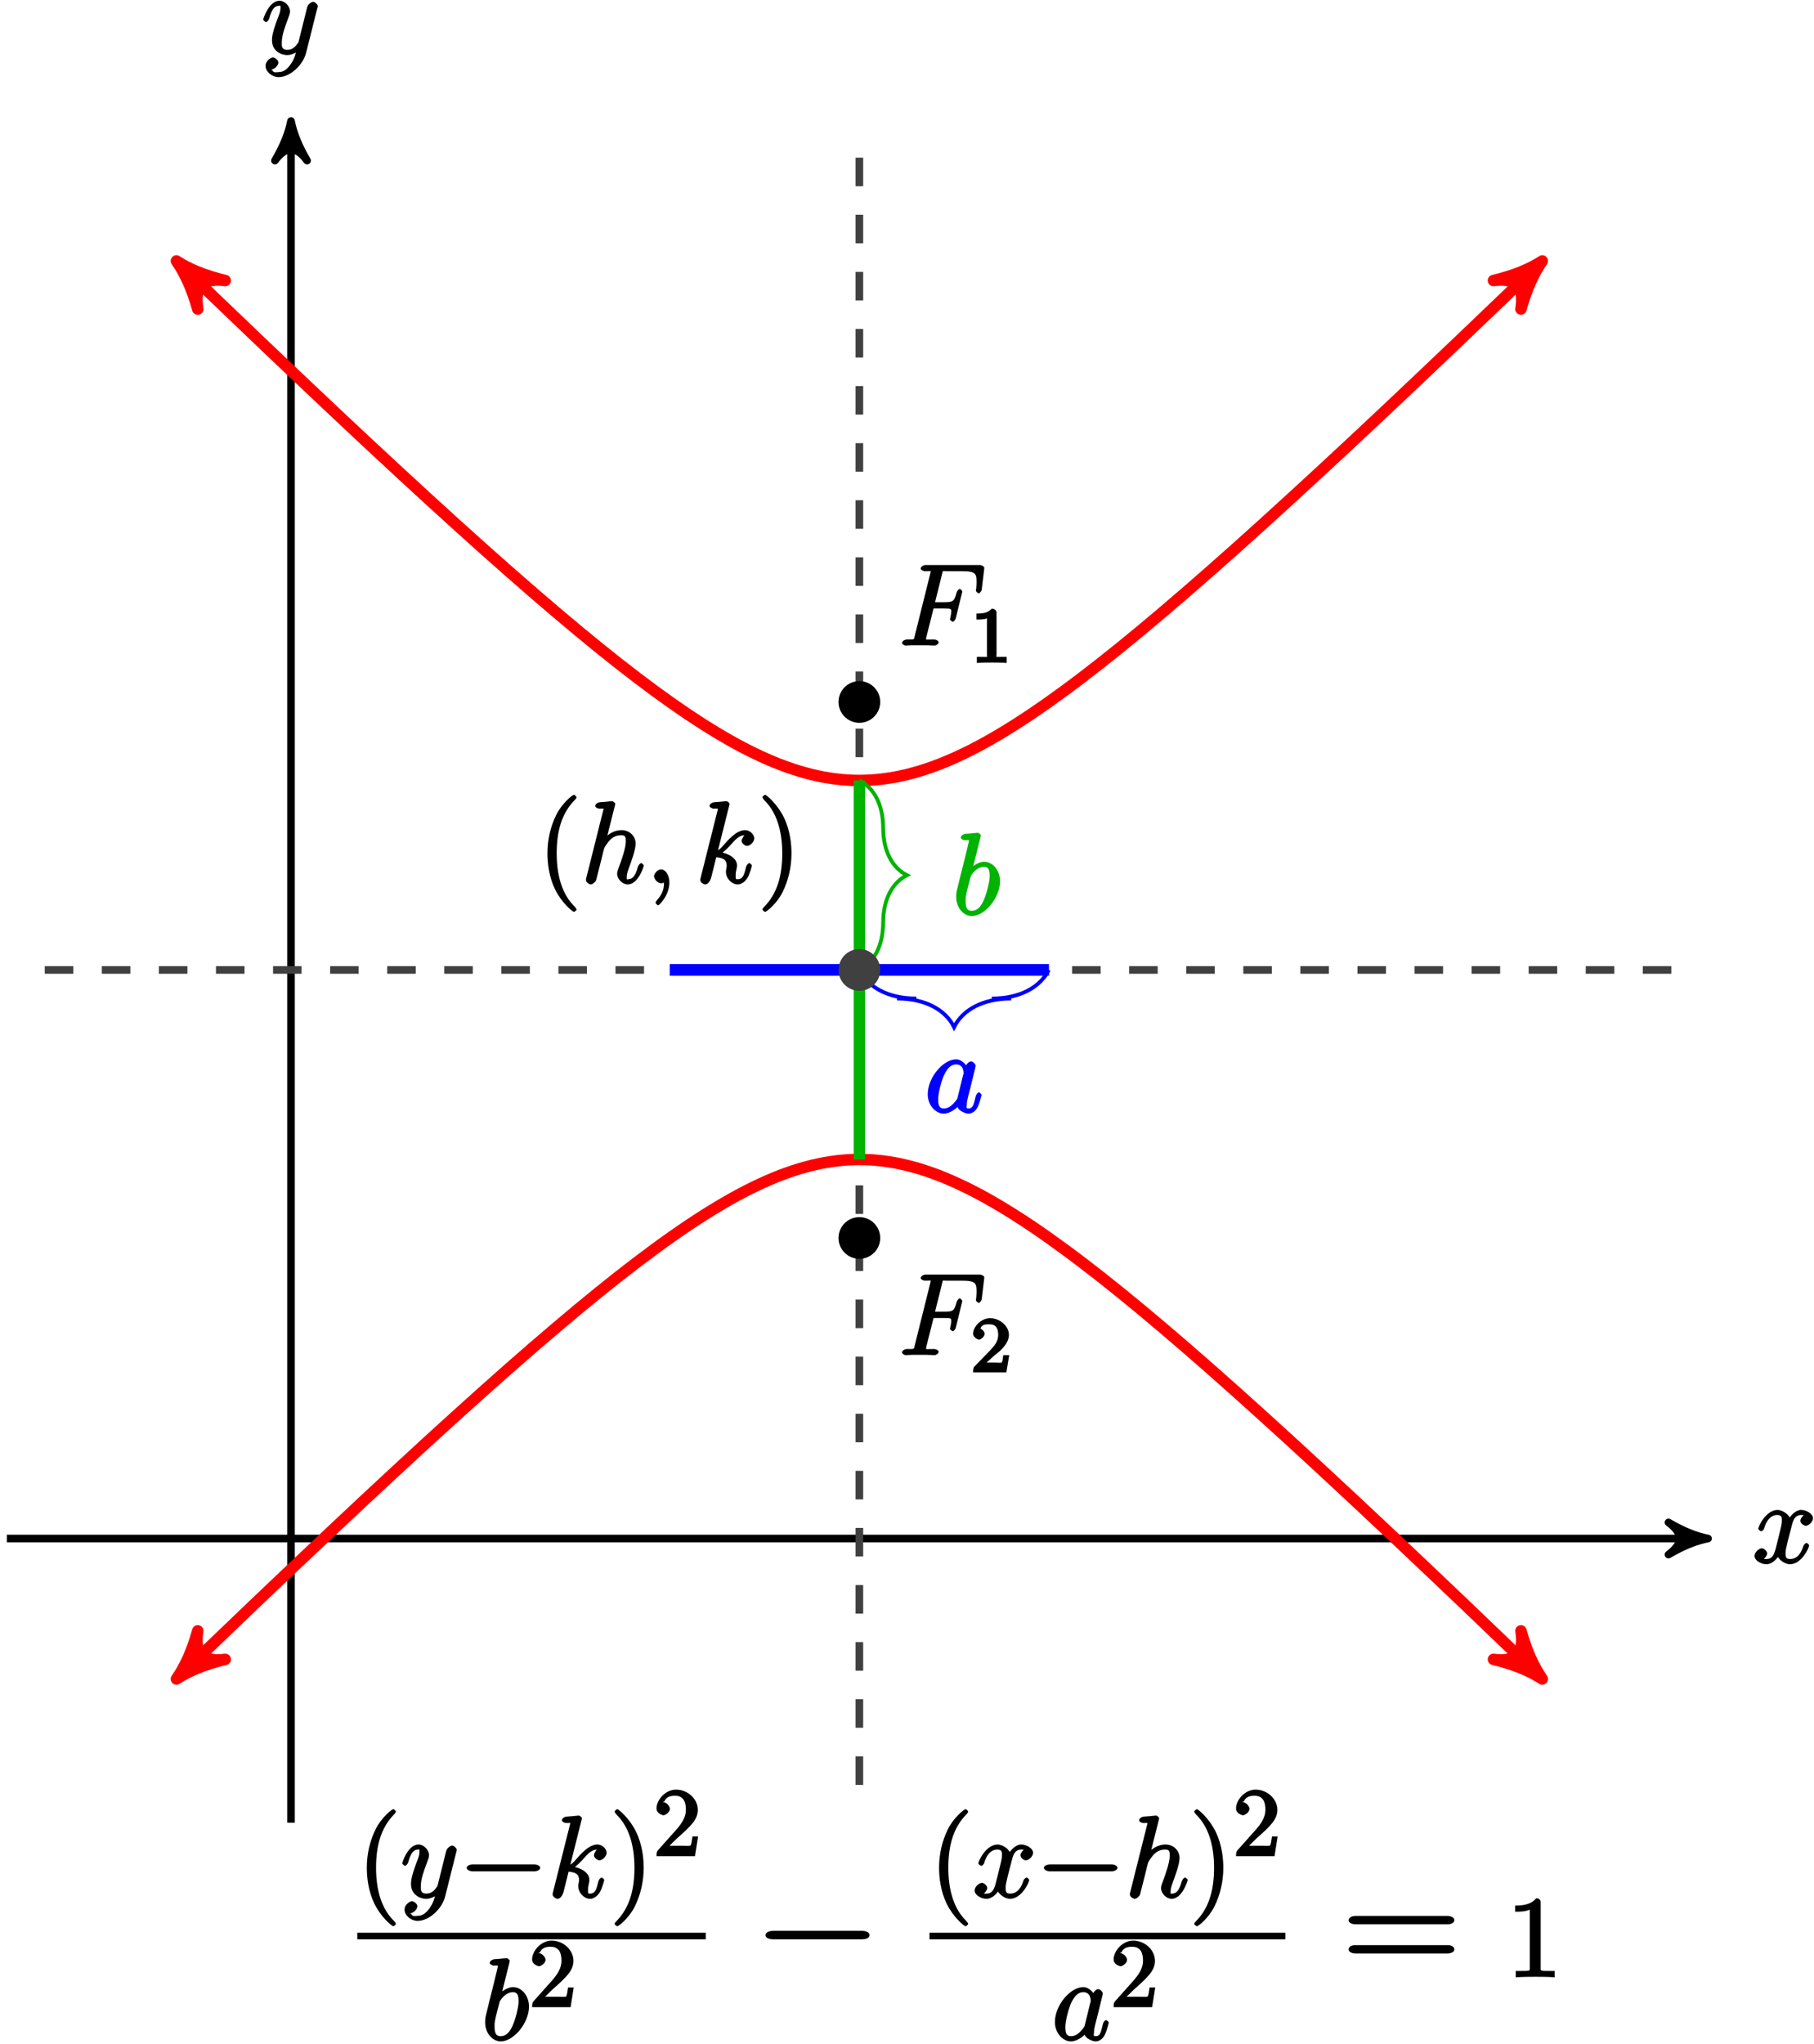 <?xml version="1.0" encoding="UTF-8"?>
<svg xmlns="http://www.w3.org/2000/svg" xmlns:xlink="http://www.w3.org/1999/xlink" width="190pt" height="214pt" viewBox="0 0 190 214" version="1.1">
<defs>
<g>
<symbol overflow="visible" id="glyph0-0">
<path style="stroke:none;" d=""/>
</symbol>
<symbol overflow="visible" id="glyph0-1">
<path style="stroke:none;" d="M 5.672 -5.172 C 5.281 -5.109 4.969 -4.656 4.969 -4.438 C 4.969 -4.141 5.359 -3.906 5.531 -3.906 C 5.891 -3.906 6.297 -4.359 6.297 -4.688 C 6.297 -5.188 5.562 -5.562 5.062 -5.562 C 4.344 -5.562 3.766 -4.703 3.656 -4.469 L 3.984 -4.469 C 3.703 -5.359 2.812 -5.562 2.594 -5.562 C 1.375 -5.562 0.562 -3.844 0.562 -3.578 C 0.562 -3.531 0.781 -3.328 0.859 -3.328 C 0.953 -3.328 1.094 -3.438 1.156 -3.578 C 1.562 -4.922 2.219 -5.031 2.562 -5.031 C 3.094 -5.031 3.031 -4.672 3.031 -4.391 C 3.031 -4.125 2.969 -3.844 2.828 -3.281 L 2.422 -1.641 C 2.234 -0.922 2.062 -0.422 1.422 -0.422 C 1.359 -0.422 1.172 -0.375 0.922 -0.531 L 0.812 -0.281 C 1.25 -0.359 1.5 -0.859 1.5 -1 C 1.5 -1.25 1.156 -1.547 0.938 -1.547 C 0.641 -1.547 0.172 -1.141 0.172 -0.75 C 0.172 -0.25 0.891 0.125 1.406 0.125 C 1.984 0.125 2.5 -0.375 2.75 -0.859 L 2.469 -0.969 C 2.672 -0.266 3.438 0.125 3.875 0.125 C 5.094 0.125 5.891 -1.594 5.891 -1.859 C 5.891 -1.906 5.688 -2.109 5.625 -2.109 C 5.516 -2.109 5.328 -1.906 5.297 -1.812 C 4.969 -0.75 4.453 -0.422 3.906 -0.422 C 3.484 -0.422 3.422 -0.578 3.422 -1.062 C 3.422 -1.328 3.469 -1.516 3.656 -2.312 L 4.078 -3.938 C 4.25 -4.656 4.5 -5.031 5.062 -5.031 C 5.078 -5.031 5.297 -5.062 5.547 -4.906 Z M 5.672 -5.172 "/>
</symbol>
<symbol overflow="visible" id="glyph0-2">
<path style="stroke:none;" d="M 3.031 1.094 C 2.703 1.547 2.359 1.906 1.766 1.906 C 1.625 1.906 1.203 2.031 1.109 1.703 C 0.906 1.641 0.969 1.641 0.984 1.641 C 1.344 1.641 1.75 1.188 1.75 0.906 C 1.75 0.641 1.359 0.375 1.188 0.375 C 0.984 0.375 0.406 0.688 0.406 1.266 C 0.406 1.875 1.094 2.438 1.766 2.438 C 2.969 2.438 4.328 1.188 4.656 -0.125 L 5.828 -4.797 C 5.844 -4.859 5.875 -4.922 5.875 -5 C 5.875 -5.172 5.562 -5.453 5.391 -5.453 C 5.281 -5.453 4.859 -5.25 4.766 -4.891 L 3.891 -1.375 C 3.828 -1.156 3.875 -1.25 3.781 -1.109 C 3.531 -0.781 3.266 -0.422 2.688 -0.422 C 2.016 -0.422 2.109 -0.922 2.109 -1.25 C 2.109 -1.922 2.438 -2.844 2.766 -3.703 C 2.891 -4.047 2.969 -4.219 2.969 -4.453 C 2.969 -4.953 2.453 -5.562 1.859 -5.562 C 0.766 -5.562 0.156 -3.688 0.156 -3.578 C 0.156 -3.531 0.375 -3.328 0.453 -3.328 C 0.562 -3.328 0.734 -3.531 0.781 -3.688 C 1.062 -4.703 1.359 -5.031 1.828 -5.031 C 1.938 -5.031 1.969 -5.172 1.969 -4.781 C 1.969 -4.469 1.844 -4.125 1.656 -3.672 C 1.078 -2.109 1.078 -1.703 1.078 -1.422 C 1.078 -0.281 2.062 0.125 2.656 0.125 C 3 0.125 3.531 -0.031 3.844 -0.344 L 3.688 -0.516 C 3.516 0.141 3.438 0.5 3.031 1.094 Z M 3.031 1.094 "/>
</symbol>
<symbol overflow="visible" id="glyph0-3">
<path style="stroke:none;" d="M 3.547 -3.891 L 4.703 -3.891 C 5.609 -3.891 5.516 -3.844 5.516 -3.484 C 5.516 -3.328 5.484 -3.172 5.422 -2.922 C 5.453 -2.969 5.391 -2.797 5.391 -2.766 C 5.391 -2.688 5.609 -2.5 5.688 -2.5 C 5.781 -2.5 5.953 -2.688 6 -2.875 L 6.688 -5.672 C 6.688 -5.719 6.5 -5.938 6.422 -5.938 C 6.312 -5.938 6.125 -5.734 6.078 -5.531 C 5.828 -4.641 5.766 -4.547 4.719 -4.547 L 3.828 -4.547 L 4.562 -7.484 C 4.672 -7.906 4.547 -7.797 5.031 -7.797 L 6.641 -7.797 C 8.125 -7.797 8.172 -7.5 8.172 -6.641 C 8.172 -6.578 8.172 -6.312 8.141 -6 C 8.125 -5.953 8.109 -5.797 8.109 -5.75 C 8.109 -5.656 8.328 -5.469 8.406 -5.469 C 8.484 -5.469 8.688 -5.672 8.719 -5.875 L 8.969 -7.969 C 8.969 -8.016 8.984 -8.125 8.984 -8.156 C 8.984 -8.281 8.719 -8.438 8.516 -8.438 L 2.844 -8.438 C 2.625 -8.438 2.328 -8.281 2.328 -8.062 C 2.328 -7.938 2.578 -7.797 2.781 -7.797 C 3.531 -7.797 3.359 -7.859 3.359 -7.719 C 3.359 -7.656 3.344 -7.609 3.312 -7.484 L 1.703 -1.031 C 1.594 -0.609 1.734 -0.641 0.891 -0.641 C 0.672 -0.641 0.375 -0.484 0.375 -0.281 C 0.375 -0.141 0.656 0 0.734 0 C 0.953 0 1.188 -0.031 1.422 -0.031 L 2.969 -0.031 C 3.234 -0.031 3.531 0 3.797 0 C 3.891 0 4.203 -0.141 4.203 -0.359 C 4.203 -0.484 3.969 -0.641 3.703 -0.641 C 2.766 -0.641 2.891 -0.578 2.891 -0.75 C 2.891 -0.812 2.922 -0.906 2.938 -0.984 L 3.672 -3.891 Z M 3.547 -3.891 "/>
</symbol>
<symbol overflow="visible" id="glyph0-4">
<path style="stroke:none;" d="M 2.922 -8.141 C 2.922 -8.188 2.953 -8.266 2.953 -8.312 C 2.953 -8.438 2.672 -8.594 2.656 -8.594 C 2.641 -8.594 2.219 -8.562 2 -8.531 C 1.797 -8.516 1.609 -8.5 1.406 -8.484 C 1.109 -8.469 0.859 -8.297 0.859 -8.078 C 0.859 -7.953 1.141 -7.812 1.266 -7.812 C 1.875 -7.812 1.703 -7.859 1.703 -7.734 C 1.703 -7.656 1.609 -7.297 1.562 -7.094 L 1.281 -5.938 C 1.156 -5.469 0.484 -2.75 0.438 -2.531 C 0.375 -2.234 0.375 -2.031 0.375 -1.875 C 0.375 -0.656 1.219 0.125 2 0.125 C 3.375 0.125 4.969 -1.812 4.969 -3.531 C 4.969 -4.641 4.203 -5.562 3.297 -5.562 C 2.672 -5.562 2 -5.016 1.766 -4.766 L 2.047 -4.656 Z M 2.016 -0.422 C 1.625 -0.422 1.359 -0.547 1.359 -1.484 C 1.359 -1.875 1.406 -2.109 1.609 -2.938 C 1.656 -3.094 1.844 -3.859 1.891 -4.016 C 1.906 -4.109 2.469 -5.031 3.281 -5.031 C 3.797 -5.031 3.875 -4.656 3.875 -4.031 C 3.875 -3.453 3.531 -2.109 3.234 -1.484 C 2.938 -0.844 2.562 -0.422 2.016 -0.422 Z M 2.016 -0.422 "/>
</symbol>
<symbol overflow="visible" id="glyph0-5">
<path style="stroke:none;" d="M 3.438 -1.562 C 3.375 -1.359 3.422 -1.453 3.25 -1.219 C 2.984 -0.891 2.578 -0.422 2.016 -0.422 C 1.531 -0.422 1.406 -0.703 1.406 -1.406 C 1.406 -2.062 1.781 -3.406 2.016 -3.906 C 2.422 -4.75 2.828 -5.031 3.281 -5.031 C 4.078 -5.031 4.062 -4.203 4.062 -4.094 C 4.062 -4.094 4.078 -4.047 4.016 -3.922 Z M 4.516 -4.625 C 4.391 -4.938 3.906 -5.562 3.281 -5.562 C 1.938 -5.562 0.312 -3.672 0.312 -1.906 C 0.312 -0.719 1.172 0.125 1.984 0.125 C 2.641 0.125 3.312 -0.438 3.438 -0.578 C 3.484 -0.234 4.219 0.125 4.578 0.125 C 4.938 0.125 5.328 -0.125 5.547 -0.578 C 5.781 -1.078 5.953 -1.812 5.953 -1.859 C 5.953 -1.906 5.75 -2.109 5.672 -2.109 C 5.562 -2.109 5.391 -1.906 5.344 -1.719 C 5.156 -1.016 5.109 -0.422 4.609 -0.422 C 4.266 -0.422 4.406 -0.578 4.406 -0.812 C 4.406 -1.094 4.438 -1.219 4.547 -1.688 C 4.625 -1.984 4.688 -2.25 4.781 -2.594 C 5.219 -4.391 5.328 -4.812 5.328 -4.891 C 5.328 -5.062 5.047 -5.344 4.859 -5.344 C 4.484 -5.344 4.219 -4.766 4.203 -4.625 Z M 4.516 -4.625 "/>
</symbol>
<symbol overflow="visible" id="glyph0-6">
<path style="stroke:none;" d="M 3.516 -8.141 C 3.531 -8.188 3.547 -8.266 3.547 -8.312 C 3.547 -8.438 3.281 -8.594 3.25 -8.594 C 3.234 -8.594 2.812 -8.562 2.594 -8.531 C 2.391 -8.516 2.219 -8.5 2 -8.484 C 1.703 -8.469 1.453 -8.297 1.453 -8.078 C 1.453 -7.953 1.75 -7.812 1.859 -7.812 C 2.469 -7.812 2.312 -7.859 2.312 -7.734 C 2.312 -7.688 2.312 -7.656 2.25 -7.453 L 0.531 -0.609 C 0.484 -0.438 0.484 -0.406 0.484 -0.328 C 0.484 -0.078 0.859 0.125 0.984 0.125 C 1.312 0.125 1.547 -0.281 1.641 -0.656 L 2.156 -2.719 C 2.906 -2.656 3.25 -2.438 3.25 -1.859 C 3.25 -1.797 3.25 -1.75 3.219 -1.562 C 3.172 -1.391 3.172 -1.25 3.172 -1.188 C 3.172 -0.484 3.797 0.125 4.406 0.125 C 4.953 0.125 5.344 -0.422 5.438 -0.578 C 5.688 -1.031 5.891 -1.812 5.891 -1.859 C 5.891 -1.906 5.688 -2.109 5.625 -2.109 C 5.516 -2.109 5.328 -1.906 5.281 -1.719 C 5.109 -1.094 5.031 -0.422 4.422 -0.422 C 4.188 -0.422 4.188 -0.375 4.188 -0.844 C 4.188 -1.062 4.234 -1.328 4.281 -1.5 C 4.328 -1.719 4.328 -1.734 4.328 -1.875 C 4.328 -2.578 3.531 -3.125 2.438 -3.281 L 2.547 -3.016 C 2.969 -3.281 3.406 -3.734 3.578 -3.922 C 4.25 -4.688 4.609 -5.031 5.156 -5.031 C 5.438 -5.031 5.391 -5 5.219 -5.141 C 5.156 -5.141 4.812 -4.672 4.812 -4.438 C 4.812 -4.141 5.219 -3.906 5.375 -3.906 C 5.703 -3.906 6.141 -4.328 6.141 -4.703 C 6.141 -5.062 5.719 -5.562 5.172 -5.562 C 4.516 -5.562 3.859 -5.062 3.016 -4.094 C 2.891 -3.953 2.562 -3.547 2.344 -3.469 Z M 3.516 -8.141 "/>
</symbol>
<symbol overflow="visible" id="glyph0-7">
<path style="stroke:none;" d="M 3.516 -8.141 C 3.531 -8.188 3.547 -8.266 3.547 -8.312 C 3.547 -8.438 3.281 -8.594 3.25 -8.594 C 3.234 -8.594 2.656 -8.547 2.594 -8.531 C 2.391 -8.516 2.219 -8.5 2 -8.484 C 1.703 -8.469 1.453 -8.297 1.453 -8.078 C 1.453 -7.953 1.703 -7.812 1.875 -7.812 C 2.469 -7.812 2.312 -7.859 2.312 -7.734 C 2.312 -7.656 2.281 -7.562 2.266 -7.531 L 0.531 -0.609 C 0.484 -0.438 0.484 -0.406 0.484 -0.328 C 0.484 -0.078 0.859 0.125 0.984 0.125 C 1.188 0.125 1.5 -0.172 1.547 -0.312 L 2.094 -2.469 C 2.156 -2.734 2.219 -2.984 2.281 -3.25 C 2.422 -3.75 2.359 -3.656 2.594 -4 C 2.828 -4.344 3.25 -5.031 4.172 -5.031 C 4.656 -5.031 4.656 -4.812 4.656 -4.344 C 4.656 -3.672 4.188 -2.359 3.922 -1.656 C 3.812 -1.359 3.75 -1.203 3.75 -0.984 C 3.75 -0.453 4.297 0.125 4.859 0.125 C 5.969 0.125 6.547 -1.781 6.547 -1.859 C 6.547 -1.906 6.344 -2.109 6.281 -2.109 C 6.172 -2.109 5.984 -1.922 5.922 -1.719 C 5.656 -0.766 5.375 -0.422 4.906 -0.422 C 4.781 -0.422 4.75 -0.281 4.75 -0.656 C 4.75 -0.969 4.891 -1.344 4.938 -1.484 C 5.156 -2.062 5.688 -3.469 5.688 -4.156 C 5.688 -4.875 5.109 -5.562 4.203 -5.562 C 3.531 -5.562 2.812 -5.203 2.312 -4.578 L 2.594 -4.469 Z M 3.516 -8.141 "/>
</symbol>
<symbol overflow="visible" id="glyph0-8">
<path style="stroke:none;" d="M 2.484 -0.094 C 2.484 -0.781 2.109 -1.453 1.609 -1.453 C 1.234 -1.453 0.875 -0.984 0.875 -0.734 C 0.875 -0.469 1.219 0 1.625 0 C 1.781 0 2.016 -0.078 2.125 -0.188 C 2.156 -0.219 2.062 -0.172 2.062 -0.172 C 2.094 -0.172 1.922 -0.156 1.922 -0.094 C 1.922 0.297 1.906 0.969 1.203 1.75 C 1.078 1.891 1.031 2.016 1.031 2.047 C 1.031 2.109 1.25 2.312 1.312 2.312 C 1.406 2.312 2.484 1.281 2.484 -0.094 Z M 2.484 -0.094 "/>
</symbol>
<symbol overflow="visible" id="glyph1-0">
<path style="stroke:none;" d=""/>
</symbol>
<symbol overflow="visible" id="glyph1-1">
<path style="stroke:none;" d="M 2.375 -1.688 C 2.5 -1.797 2.844 -2.062 2.969 -2.172 C 3.453 -2.625 3.984 -3.203 3.984 -3.922 C 3.984 -4.875 3 -5.672 2.016 -5.672 C 1.047 -5.672 0.234 -4.75 0.234 -4.047 C 0.234 -3.656 0.734 -3.422 0.844 -3.422 C 1.016 -3.422 1.438 -3.719 1.438 -4.031 C 1.438 -4.438 0.859 -4.625 1.016 -4.625 C 1.172 -5.016 1.531 -5.031 1.922 -5.031 C 2.656 -5.031 2.859 -4.594 2.859 -3.922 C 2.859 -3.094 2.328 -2.609 1.391 -1.656 L 0.375 -0.609 C 0.281 -0.531 0.234 -0.375 0.234 0 L 3.719 0 L 4.016 -1.797 L 3.391 -1.797 C 3.344 -1.453 3.328 -1.172 3.234 -1.031 C 3.188 -0.969 2.719 -1.016 2.594 -1.016 L 1.172 -1.016 L 1.297 -0.703 Z M 2.375 -1.688 "/>
</symbol>
<symbol overflow="visible" id="glyph1-2">
<path style="stroke:none;" d="M 2.688 -5.266 C 2.688 -5.469 2.484 -5.672 2.188 -5.672 C 1.812 -5.297 1.516 -5.156 0.578 -5.156 L 0.578 -4.531 C 0.984 -4.531 1.406 -4.531 1.688 -4.656 L 1.688 -0.844 C 1.688 -0.547 1.844 -0.625 1.094 -0.625 L 0.625 -0.625 L 0.625 0.016 C 1.141 -0.031 1.828 -0.031 2.188 -0.031 C 2.547 -0.031 3.234 -0.031 3.75 0.016 L 3.75 -0.625 L 3.281 -0.625 C 2.531 -0.625 2.688 -0.547 2.688 -0.844 Z M 2.688 -5.266 "/>
</symbol>
<symbol overflow="visible" id="glyph2-0">
<path style="stroke:none;" d=""/>
</symbol>
<symbol overflow="visible" id="glyph2-1">
<path style="stroke:none;" d="M 4.047 2.766 C 4.047 2.719 4 2.594 3.797 2.391 C 2.594 1.188 1.969 -0.688 1.969 -3.125 C 1.969 -5.438 2.484 -7.328 3.875 -8.734 C 4 -8.844 4.047 -8.984 4.047 -9.016 C 4.047 -9.078 3.828 -9.266 3.781 -9.266 C 3.625 -9.266 2.516 -8.359 1.938 -7.188 C 1.328 -5.969 1 -4.594 1 -3.125 C 1 -2.062 1.172 -0.641 1.797 0.641 C 2.5 2.078 3.641 3 3.781 3 C 3.828 3 4.047 2.828 4.047 2.766 Z M 4.047 2.766 "/>
</symbol>
<symbol overflow="visible" id="glyph2-2">
<path style="stroke:none;" d="M 3.531 -3.125 C 3.531 -4.031 3.406 -5.516 2.734 -6.891 C 2.031 -8.328 0.891 -9.266 0.766 -9.266 C 0.719 -9.266 0.484 -9.078 0.484 -9.016 C 0.484 -8.984 0.531 -8.844 0.734 -8.641 C 1.938 -7.438 2.562 -5.562 2.562 -3.125 C 2.562 -0.812 2.047 1.078 0.656 2.484 C 0.531 2.594 0.484 2.719 0.484 2.766 C 0.484 2.828 0.719 3 0.766 3 C 0.922 3 2.016 2.109 2.594 0.938 C 3.203 -0.281 3.531 -1.688 3.531 -3.125 Z M 3.531 -3.125 "/>
</symbol>
<symbol overflow="visible" id="glyph2-3">
<path style="stroke:none;" d="M 3.594 -7.812 C 3.594 -8.078 3.438 -8.25 3.125 -8.25 C 2.797 -7.875 2.312 -7.484 0.922 -7.484 L 0.922 -6.844 C 1.359 -6.844 1.953 -6.844 2.453 -7.062 L 2.453 -1.062 C 2.453 -0.641 2.578 -0.641 1.531 -0.641 L 0.984 -0.641 L 0.984 0.031 C 1.484 -0.031 2.641 -0.031 3.031 -0.031 C 3.438 -0.031 4.578 -0.031 5.062 0.031 L 5.062 -0.641 L 4.531 -0.641 C 3.484 -0.641 3.594 -0.641 3.594 -1.062 Z M 3.594 -7.812 "/>
</symbol>
<symbol overflow="visible" id="glyph3-0">
<path style="stroke:none;" d=""/>
</symbol>
<symbol overflow="visible" id="glyph3-1">
<path style="stroke:none;" d="M 7.875 -2.75 C 8.078 -2.75 8.484 -2.875 8.484 -3.125 C 8.484 -3.359 8.078 -3.484 7.875 -3.484 L 1.406 -3.484 C 1.203 -3.484 0.781 -3.359 0.781 -3.125 C 0.781 -2.875 1.203 -2.75 1.406 -2.75 Z M 7.875 -2.75 "/>
</symbol>
<symbol overflow="visible" id="glyph4-0">
<path style="stroke:none;" d=""/>
</symbol>
<symbol overflow="visible" id="glyph4-1">
<path style="stroke:none;" d="M 1.391 -0.812 L 2.438 -1.844 C 4 -3.219 4.641 -3.875 4.641 -4.859 C 4.641 -6 3.578 -6.969 2.359 -6.969 C 1.234 -6.969 0.312 -5.875 0.312 -5 C 0.312 -4.438 1 -4.281 1.031 -4.281 C 1.203 -4.281 1.719 -4.562 1.719 -4.969 C 1.719 -5.219 1.359 -5.656 1.016 -5.656 C 0.938 -5.656 0.922 -5.656 1.141 -5.734 C 1.281 -6.125 1.656 -6.328 2.234 -6.328 C 3.141 -6.328 3.391 -5.688 3.391 -4.859 C 3.391 -4.062 2.938 -3.406 2.391 -2.781 L 0.484 -0.641 C 0.375 -0.531 0.312 -0.406 0.312 0 L 4.344 0 L 4.672 -2.062 L 4.078 -2.062 C 4 -1.594 3.984 -1.281 3.875 -1.125 C 3.812 -1.047 3.281 -1.094 3.062 -1.094 L 1.266 -1.094 Z M 1.391 -0.812 "/>
</symbol>
<symbol overflow="visible" id="glyph5-0">
<path style="stroke:none;" d=""/>
</symbol>
<symbol overflow="visible" id="glyph5-1">
<path style="stroke:none;" d="M 11.344 -3.953 C 11.641 -3.953 12.125 -4.047 12.125 -4.391 C 12.125 -4.734 11.641 -4.844 11.344 -4.844 L 2.031 -4.844 C 1.734 -4.844 1.234 -4.734 1.234 -4.391 C 1.234 -4.047 1.734 -3.953 2.031 -3.953 Z M 11.344 -3.953 "/>
</symbol>
<symbol overflow="visible" id="glyph6-0">
<path style="stroke:none;" d=""/>
</symbol>
<symbol overflow="visible" id="glyph6-1">
<path style="stroke:none;" d="M 11.078 -5.531 C 11.328 -5.531 11.719 -5.672 11.719 -5.953 C 11.719 -6.266 11.297 -6.406 11 -6.406 L 1.375 -6.406 C 1.078 -6.406 0.641 -6.266 0.641 -5.953 C 0.641 -5.672 1.047 -5.531 1.312 -5.531 Z M 11 -2.469 C 11.297 -2.469 11.719 -2.594 11.719 -2.906 C 11.719 -3.203 11.328 -3.344 11.078 -3.344 L 1.312 -3.344 C 1.047 -3.344 0.641 -3.203 0.641 -2.906 C 0.641 -2.594 1.078 -2.469 1.375 -2.469 Z M 11 -2.469 "/>
</symbol>
</g>
</defs>
<g id="surface1">
<path style="fill:none;stroke-width:0.797;stroke-linecap:butt;stroke-linejoin:miter;stroke:rgb(0%,0%,0%);stroke-opacity:1;stroke-miterlimit:10;" d="M -89.291 -59.53 L 87.857 -59.53 " transform="matrix(1,0,0,-1,90.01,101.56)"/>
<path style="fill-rule:nonzero;fill:rgb(0%,0%,0%);fill-opacity:1;stroke-width:0.797;stroke-linecap:butt;stroke-linejoin:round;stroke:rgb(0%,0%,0%);stroke-opacity:1;stroke-miterlimit:10;" d="M 1.035 -0.002 C -0.258 0.26 -1.555 0.776 -3.11 1.682 C -1.555 0.518 -1.555 -0.517 -3.11 -1.685 C -1.555 -0.775 -0.258 -0.26 1.035 -0.002 Z M 1.035 -0.002 " transform="matrix(1,0,0,-1,177.867,161.088)"/>
<g style="fill:rgb(0%,0%,0%);fill-opacity:1;">
  <use xlink:href="#glyph0-1" x="183.6" y="163.66"/>
</g>
<path style="fill:none;stroke-width:0.797;stroke-linecap:butt;stroke-linejoin:miter;stroke:rgb(0%,0%,0%);stroke-opacity:1;stroke-miterlimit:10;" d="M -59.53 -89.292 L -59.53 87.857 " transform="matrix(1,0,0,-1,90.01,101.56)"/>
<path style="fill-rule:nonzero;fill:rgb(0%,0%,0%);fill-opacity:1;stroke-width:0.797;stroke-linecap:butt;stroke-linejoin:round;stroke:rgb(0%,0%,0%);stroke-opacity:1;stroke-miterlimit:10;" d="M 1.035 0.002 C -0.258 0.259 -1.555 0.779 -3.11 1.685 C -1.555 0.517 -1.555 -0.518 -3.11 -1.682 C -1.555 -0.776 -0.258 -0.26 1.035 0.002 Z M 1.035 0.002 " transform="matrix(0,-1,-1,0,30.482,13.703)"/>
<g style="fill:rgb(0%,0%,0%);fill-opacity:1;">
  <use xlink:href="#glyph0-2" x="27.41" y="5.64"/>
</g>
<path style="fill:none;stroke-width:0.797;stroke-linecap:butt;stroke-linejoin:miter;stroke:rgb(25%,25%,25%);stroke-opacity:1;stroke-dasharray:2.989,2.989;stroke-miterlimit:10;" d="M -85.323 0.001 L 85.322 0.001 " transform="matrix(1,0,0,-1,90.01,101.56)"/>
<path style="fill:none;stroke-width:0.797;stroke-linecap:butt;stroke-linejoin:miter;stroke:rgb(25%,25%,25%);stroke-opacity:1;stroke-dasharray:2.989,2.989;stroke-miterlimit:10;" d="M 0.002 -85.323 L 0.002 85.322 " transform="matrix(1,0,0,-1,90.01,101.56)"/>
<path style="fill:none;stroke-width:1.196;stroke-linecap:butt;stroke-linejoin:miter;stroke:rgb(100%,0%,0%);stroke-opacity:1;stroke-miterlimit:10;" d="M -70.615 73.349 C -68.655 71.462 -68.655 71.462 -67.436 70.294 C -66.217 69.123 -64.323 67.31 -63.174 66.216 C -62.022 65.119 -60.237 63.419 -59.155 62.392 C -58.072 61.365 -56.389 59.775 -55.365 58.814 C -54.346 57.853 -52.76 56.365 -51.799 55.466 C -50.834 54.568 -49.338 53.177 -48.428 52.337 C -47.522 51.498 -46.108 50.197 -45.252 49.412 C -44.393 48.626 -43.061 47.412 -42.248 46.677 C -41.44 45.943 -40.178 44.81 -39.412 44.126 C -38.647 43.443 -37.455 42.384 -36.729 41.748 C -36.006 41.111 -34.877 40.126 -34.19 39.533 C -33.506 38.939 -32.436 38.021 -31.783 37.47 C -31.135 36.919 -30.119 36.068 -29.502 35.556 C -28.885 35.044 -27.924 34.255 -27.338 33.779 C -26.752 33.306 -25.834 32.576 -25.28 32.138 C -24.721 31.697 -23.85 31.025 -23.319 30.619 C -22.787 30.212 -21.955 29.591 -21.448 29.22 C -20.94 28.849 -20.147 28.275 -19.662 27.935 C -19.178 27.595 -18.42 27.072 -17.955 26.759 C -17.49 26.451 -16.76 25.974 -16.315 25.689 C -15.869 25.408 -15.17 24.974 -14.74 24.72 C -14.311 24.462 -13.639 24.076 -13.225 23.845 C -12.811 23.615 -12.158 23.271 -11.76 23.064 C -11.358 22.861 -10.729 22.556 -10.338 22.376 C -9.951 22.197 -9.338 21.927 -8.959 21.771 C -8.58 21.619 -7.983 21.388 -7.615 21.255 C -7.248 21.122 -6.662 20.931 -6.299 20.822 C -5.94 20.712 -5.365 20.556 -5.01 20.466 C -4.655 20.38 -4.092 20.259 -3.74 20.193 C -3.389 20.13 -2.83 20.044 -2.483 20.001 C -2.139 19.958 -1.584 19.904 -1.24 19.884 C -0.893 19.861 -0.342 19.841 0.002 19.841 C 0.345 19.841 0.892 19.861 1.24 19.884 C 1.584 19.904 2.138 19.958 2.486 20.001 C 2.83 20.044 3.388 20.13 3.74 20.193 C 4.092 20.259 4.654 20.38 5.01 20.466 C 5.365 20.556 5.939 20.712 6.299 20.822 C 6.662 20.931 7.248 21.122 7.615 21.255 C 7.986 21.388 8.58 21.619 8.959 21.771 C 9.338 21.927 9.951 22.197 10.338 22.376 C 10.728 22.556 11.357 22.861 11.76 23.064 C 12.158 23.271 12.81 23.615 13.224 23.845 C 13.638 24.076 14.31 24.462 14.74 24.72 C 15.17 24.974 15.869 25.408 16.314 25.689 C 16.763 25.974 17.49 26.451 17.955 26.759 C 18.42 27.072 19.177 27.595 19.662 27.935 C 20.146 28.275 20.939 28.849 21.447 29.22 C 21.955 29.591 22.787 30.212 23.318 30.619 C 23.849 31.025 24.72 31.697 25.279 32.138 C 25.834 32.576 26.752 33.306 27.338 33.779 C 27.924 34.255 28.888 35.044 29.502 35.556 C 30.119 36.068 31.135 36.919 31.783 37.47 C 32.435 38.021 33.506 38.939 34.189 39.533 C 34.877 40.126 36.006 41.111 36.728 41.748 C 37.455 42.384 38.646 43.443 39.412 44.126 C 40.178 44.81 41.439 45.943 42.248 46.677 C 43.06 47.412 44.392 48.626 45.252 49.412 C 46.107 50.197 47.521 51.498 48.431 52.337 C 49.338 53.177 50.834 54.568 51.799 55.466 C 52.76 56.365 54.345 57.853 55.369 58.814 C 56.388 59.775 58.072 61.365 59.154 62.392 C 60.236 63.419 62.025 65.119 63.174 66.216 C 64.322 67.31 66.217 69.123 67.435 70.294 C 68.654 71.462 71.967 74.65 70.615 73.349 " transform="matrix(1,0,0,-1,90.01,101.56)"/>
<path style="fill-rule:nonzero;fill:rgb(100%,0%,0%);fill-opacity:1;stroke-width:1.196;stroke-linecap:butt;stroke-linejoin:round;stroke:rgb(100%,0%,0%);stroke-opacity:1;stroke-miterlimit:10;" d="M 1.275 -0.001 C -0.316 0.319 -1.913 0.959 -3.825 2.074 C -1.913 0.639 -1.912 -0.638 -3.824 -2.073 C -1.913 -0.958 -0.32 -0.318 1.275 -0.001 Z M 1.275 -0.001 " transform="matrix(-0.721,-0.695,-0.695,0.721,19.396,28.21)"/>
<path style="fill-rule:nonzero;fill:rgb(100%,0%,0%);fill-opacity:1;stroke-width:1.196;stroke-linecap:butt;stroke-linejoin:round;stroke:rgb(100%,0%,0%);stroke-opacity:1;stroke-miterlimit:10;" d="M 1.275 0.001 C -0.32 0.318 -1.913 0.959 -3.824 2.073 C -1.913 0.639 -1.913 -0.639 -3.826 -2.073 C -1.913 -0.958 -0.317 -0.319 1.275 0.001 Z M 1.275 0.001 " transform="matrix(0.721,-0.695,-0.695,-0.721,160.624,28.21)"/>
<path style="fill:none;stroke-width:1.196;stroke-linecap:butt;stroke-linejoin:miter;stroke:rgb(100%,0%,0%);stroke-opacity:1;stroke-miterlimit:10;" d="M -70.615 -73.35 C -68.655 -71.463 -68.655 -71.463 -67.436 -70.295 C -66.217 -69.124 -64.323 -67.311 -63.174 -66.213 C -62.022 -65.12 -60.237 -63.42 -59.155 -62.393 C -58.072 -61.366 -56.389 -59.776 -55.365 -58.815 C -54.346 -57.854 -52.76 -56.366 -51.799 -55.467 C -50.834 -54.569 -49.338 -53.178 -48.428 -52.338 C -47.522 -51.499 -46.108 -50.194 -45.252 -49.409 C -44.393 -48.624 -43.061 -47.409 -42.248 -46.678 C -41.44 -45.944 -40.178 -44.811 -39.412 -44.127 C -38.647 -43.44 -37.455 -42.385 -36.729 -41.745 C -36.006 -41.108 -34.877 -40.124 -34.19 -39.53 C -33.506 -38.94 -32.436 -38.022 -31.783 -37.471 C -31.135 -36.92 -30.119 -36.065 -29.502 -35.553 C -28.885 -35.042 -27.924 -34.256 -27.338 -33.78 C -26.752 -33.307 -25.834 -32.577 -25.28 -32.135 C -24.721 -31.698 -23.85 -31.022 -23.319 -30.62 C -22.787 -30.213 -21.955 -29.592 -21.448 -29.221 C -20.94 -28.846 -20.147 -28.276 -19.662 -27.936 C -19.178 -27.592 -18.42 -27.073 -17.955 -26.76 C -17.49 -26.448 -16.76 -25.971 -16.315 -25.69 C -15.869 -25.405 -15.17 -24.975 -14.74 -24.721 C -14.311 -24.463 -13.639 -24.077 -13.225 -23.846 C -12.811 -23.616 -12.158 -23.268 -11.76 -23.065 C -11.358 -22.862 -10.729 -22.557 -10.338 -22.378 C -9.951 -22.198 -9.338 -21.928 -8.959 -21.772 C -8.58 -21.616 -7.983 -21.385 -7.615 -21.256 C -7.248 -21.124 -6.662 -20.928 -6.299 -20.819 C -5.94 -20.71 -5.365 -20.553 -5.01 -20.467 C -4.655 -20.381 -4.092 -20.26 -3.74 -20.194 C -3.389 -20.128 -2.83 -20.042 -2.483 -19.999 C -2.139 -19.956 -1.584 -19.905 -1.24 -19.881 C -0.893 -19.862 -0.342 -19.842 0.002 -19.842 C 0.345 -19.842 0.892 -19.862 1.24 -19.881 C 1.584 -19.905 2.138 -19.956 2.486 -19.999 C 2.83 -20.042 3.388 -20.128 3.74 -20.194 C 4.092 -20.26 4.654 -20.381 5.01 -20.467 C 5.365 -20.553 5.939 -20.71 6.299 -20.819 C 6.662 -20.928 7.248 -21.124 7.615 -21.256 C 7.986 -21.385 8.58 -21.616 8.959 -21.772 C 9.338 -21.928 9.951 -22.198 10.338 -22.378 C 10.728 -22.557 11.357 -22.862 11.76 -23.065 C 12.158 -23.268 12.81 -23.616 13.224 -23.846 C 13.638 -24.077 14.31 -24.463 14.74 -24.721 C 15.17 -24.975 15.869 -25.405 16.314 -25.69 C 16.763 -25.971 17.49 -26.448 17.955 -26.76 C 18.42 -27.073 19.177 -27.592 19.662 -27.936 C 20.146 -28.276 20.939 -28.846 21.447 -29.221 C 21.955 -29.592 22.787 -30.213 23.318 -30.62 C 23.849 -31.022 24.72 -31.698 25.279 -32.135 C 25.834 -32.577 26.752 -33.307 27.338 -33.78 C 27.924 -34.256 28.888 -35.042 29.502 -35.553 C 30.119 -36.065 31.135 -36.92 31.783 -37.471 C 32.435 -38.022 33.506 -38.94 34.189 -39.53 C 34.877 -40.124 36.006 -41.108 36.728 -41.745 C 37.455 -42.385 38.646 -43.44 39.412 -44.127 C 40.178 -44.811 41.439 -45.944 42.248 -46.678 C 43.06 -47.409 44.392 -48.624 45.252 -49.409 C 46.107 -50.194 47.521 -51.499 48.431 -52.338 C 49.338 -53.178 50.834 -54.569 51.799 -55.467 C 52.76 -56.366 54.345 -57.854 55.369 -58.815 C 56.388 -59.776 58.072 -61.366 59.154 -62.393 C 60.236 -63.42 62.025 -65.12 63.174 -66.213 C 64.322 -67.311 66.217 -69.124 67.435 -70.295 C 68.654 -71.463 71.967 -74.651 70.615 -73.35 " transform="matrix(1,0,0,-1,90.01,101.56)"/>
<path style="fill-rule:nonzero;fill:rgb(100%,0%,0%);fill-opacity:1;stroke-width:1.196;stroke-linecap:butt;stroke-linejoin:round;stroke:rgb(100%,0%,0%);stroke-opacity:1;stroke-miterlimit:10;" d="M 1.276 0.002 C -0.319 0.319 -1.915 0.956 -3.826 2.071 C -1.914 0.636 -1.912 -0.638 -3.824 -2.073 C -1.912 -0.958 -0.318 -0.321 1.276 0.002 Z M 1.276 0.002 " transform="matrix(-0.721,0.695,0.695,0.721,19.396,174.91)"/>
<path style="fill-rule:nonzero;fill:rgb(100%,0%,0%);fill-opacity:1;stroke-width:1.196;stroke-linecap:butt;stroke-linejoin:round;stroke:rgb(100%,0%,0%);stroke-opacity:1;stroke-miterlimit:10;" d="M 1.275 -0.002 C -0.319 0.321 -1.912 0.958 -3.825 2.072 C -1.913 0.638 -1.915 -0.637 -3.826 -2.071 C -1.915 -0.957 -0.32 -0.319 1.275 -0.002 Z M 1.275 -0.002 " transform="matrix(0.721,0.695,0.695,-0.721,160.624,174.91)"/>
<path style="fill:none;stroke-width:1.196;stroke-linecap:butt;stroke-linejoin:miter;stroke:rgb(0%,0%,100%);stroke-opacity:1;stroke-miterlimit:10;" d="M -19.842 0.001 L 19.842 0.001 " transform="matrix(1,0,0,-1,90.01,101.56)"/>
<path style="fill-rule:nonzero;fill:rgb(0%,0%,0%);fill-opacity:1;stroke-width:0.399;stroke-linecap:butt;stroke-linejoin:miter;stroke:rgb(0%,0%,0%);stroke-opacity:1;stroke-miterlimit:10;" d="M 1.986 -28.061 C 1.986 -26.967 1.095 -26.077 0.002 -26.077 C -1.096 -26.077 -1.983 -26.967 -1.983 -28.061 C -1.983 -29.159 -1.096 -30.045 0.002 -30.045 C 1.095 -30.045 1.986 -29.159 1.986 -28.061 Z M 1.986 -28.061 " transform="matrix(1,0,0,-1,90.01,101.56)"/>
<g style="fill:rgb(0%,0%,0%);fill-opacity:1;">
  <use xlink:href="#glyph0-3" x="94.11" y="141.89"/>
</g>
<g style="fill:rgb(0%,0%,0%);fill-opacity:1;">
  <use xlink:href="#glyph1-1" x="101.69" y="143.69"/>
</g>
<path style="fill-rule:nonzero;fill:rgb(0%,0%,0%);fill-opacity:1;stroke-width:0.399;stroke-linecap:butt;stroke-linejoin:miter;stroke:rgb(0%,0%,0%);stroke-opacity:1;stroke-miterlimit:10;" d="M 1.986 28.06 C 1.986 29.158 1.095 30.044 0.002 30.044 C -1.096 30.044 -1.983 29.158 -1.983 28.06 C -1.983 26.966 -1.096 26.076 0.002 26.076 C 1.095 26.076 1.986 26.966 1.986 28.06 Z M 1.986 28.06 " transform="matrix(1,0,0,-1,90.01,101.56)"/>
<g style="fill:rgb(0%,0%,0%);fill-opacity:1;">
  <use xlink:href="#glyph0-3" x="94.11" y="67.6"/>
</g>
<g style="fill:rgb(0%,0%,0%);fill-opacity:1;">
  <use xlink:href="#glyph1-2" x="101.69" y="69.4"/>
</g>
<path style="fill:none;stroke-width:1.196;stroke-linecap:butt;stroke-linejoin:miter;stroke:rgb(0%,0%,100%);stroke-opacity:1;stroke-miterlimit:10;" d="M -19.842 0.001 L 19.842 0.001 " transform="matrix(1,0,0,-1,90.01,101.56)"/>
<path style="fill:none;stroke-width:1.196;stroke-linecap:butt;stroke-linejoin:miter;stroke:rgb(0%,70%,0%);stroke-opacity:1;stroke-miterlimit:10;" d="M 0.002 19.841 L 0.002 -19.842 " transform="matrix(1,0,0,-1,90.01,101.56)"/>
<path style="fill:none;stroke-width:0.399;stroke-linecap:butt;stroke-linejoin:miter;stroke:rgb(0%,70%,0%);stroke-opacity:1;stroke-miterlimit:10;" d="M 0.002 19.841 C 1.494 19.095 2.49 17.353 2.49 14.861 L 2.49 14.904 C 2.49 12.412 3.486 10.669 4.982 9.923 C 3.486 9.173 2.49 7.431 2.49 4.939 L 2.49 4.982 C 2.49 2.49 1.494 0.748 0.002 0.001 " transform="matrix(1,0,0,-1,90.01,101.56)"/>
<g style="fill:rgb(0%,70%,0%);fill-opacity:1;">
  <use xlink:href="#glyph0-4" x="99.78" y="95.79"/>
</g>
<path style="fill:none;stroke-width:0.399;stroke-linecap:butt;stroke-linejoin:miter;stroke:rgb(0%,0%,100%);stroke-opacity:1;stroke-miterlimit:10;" d="M 19.842 0.001 C 18.947 -1.792 16.853 -2.991 13.865 -2.991 L 15.9 -2.991 C 12.912 -2.991 10.818 -4.186 9.92 -5.979 C 9.025 -4.186 6.931 -2.991 3.943 -2.991 L 5.978 -2.991 C 2.99 -2.991 0.896 -1.792 0.002 0.001 " transform="matrix(1,0,0,-1,90.01,101.56)"/>
<g style="fill:rgb(0%,0%,100%);fill-opacity:1;">
  <use xlink:href="#glyph0-5" x="96.86" y="116.48"/>
</g>
<g style="fill:rgb(0%,0%,0%);fill-opacity:1;">
  <use xlink:href="#glyph2-1" x="37.42" y="198.69"/>
</g>
<g style="fill:rgb(0%,0%,0%);fill-opacity:1;">
  <use xlink:href="#glyph0-2" x="41.97" y="198.69"/>
</g>
<g style="fill:rgb(0%,0%,0%);fill-opacity:1;">
  <use xlink:href="#glyph3-1" x="48.1" y="198.69"/>
</g>
<g style="fill:rgb(0%,0%,0%);fill-opacity:1;">
  <use xlink:href="#glyph0-6" x="57.4" y="198.69"/>
</g>
<g style="fill:rgb(0%,0%,0%);fill-opacity:1;">
  <use xlink:href="#glyph2-2" x="63.89" y="198.69"/>
</g>
<g style="fill:rgb(0%,0%,0%);fill-opacity:1;">
  <use xlink:href="#glyph4-1" x="68.45" y="194.35"/>
</g>
<path style="fill:none;stroke-width:0.689;stroke-linecap:butt;stroke-linejoin:miter;stroke:rgb(0%,0%,0%);stroke-opacity:1;stroke-miterlimit:10;" d="M 139.212 -86.261 L 175.712 -86.261 " transform="matrix(1,0,0,-1,-101.79,116.45)"/>
<g style="fill:rgb(0%,0%,0%);fill-opacity:1;">
  <use xlink:href="#glyph0-4" x="50.44" y="213.62"/>
</g>
<g style="fill:rgb(0%,0%,0%);fill-opacity:1;">
  <use xlink:href="#glyph4-1" x="55.42" y="210.16"/>
</g>
<g style="fill:rgb(0%,0%,0%);fill-opacity:1;">
  <use xlink:href="#glyph5-1" x="78.95" y="207.01"/>
</g>
<g style="fill:rgb(0%,0%,0%);fill-opacity:1;">
  <use xlink:href="#glyph2-1" x="97.36" y="198.69"/>
</g>
<g style="fill:rgb(0%,0%,0%);fill-opacity:1;">
  <use xlink:href="#glyph0-1" x="101.91" y="198.69"/>
</g>
<g style="fill:rgb(0%,0%,0%);fill-opacity:1;">
  <use xlink:href="#glyph3-1" x="108.56" y="198.69"/>
</g>
<g style="fill:rgb(0%,0%,0%);fill-opacity:1;">
  <use xlink:href="#glyph0-7" x="117.86" y="198.69"/>
</g>
<g style="fill:rgb(0%,0%,0%);fill-opacity:1;">
  <use xlink:href="#glyph2-2" x="124.6" y="198.69"/>
</g>
<g style="fill:rgb(0%,0%,0%);fill-opacity:1;">
  <use xlink:href="#glyph4-1" x="129.15" y="194.35"/>
</g>
<path style="fill:none;stroke-width:0.689;stroke-linecap:butt;stroke-linejoin:miter;stroke:rgb(0%,0%,0%);stroke-opacity:1;stroke-miterlimit:10;" d="M 199.149 -86.261 L 236.419 -86.261 " transform="matrix(1,0,0,-1,-101.79,116.45)"/>
<g style="fill:rgb(0%,0%,0%);fill-opacity:1;">
  <use xlink:href="#glyph0-5" x="110.18" y="213.62"/>
</g>
<g style="fill:rgb(0%,0%,0%);fill-opacity:1;">
  <use xlink:href="#glyph4-1" x="116.33" y="210.16"/>
</g>
<g style="fill:rgb(0%,0%,0%);fill-opacity:1;">
  <use xlink:href="#glyph6-1" x="140.61" y="207.01"/>
</g>
<g style="fill:rgb(0%,0%,0%);fill-opacity:1;">
  <use xlink:href="#glyph2-3" x="157.78" y="207.01"/>
</g>
<path style="fill-rule:nonzero;fill:rgb(25%,25%,25%);fill-opacity:1;stroke-width:0.399;stroke-linecap:butt;stroke-linejoin:miter;stroke:rgb(25%,25%,25%);stroke-opacity:1;stroke-miterlimit:10;" d="M 1.986 0.001 C 1.986 1.095 1.095 1.986 0.002 1.986 C -1.096 1.986 -1.983 1.095 -1.983 0.001 C -1.983 -1.096 -1.096 -1.983 0.002 -1.983 C 1.095 -1.983 1.986 -1.096 1.986 0.001 Z M 1.986 0.001 " transform="matrix(1,0,0,-1,90.01,101.56)"/>
<g style="fill:rgb(0%,0%,0%);fill-opacity:1;">
  <use xlink:href="#glyph2-1" x="56.34" y="92.48"/>
</g>
<g style="fill:rgb(0%,0%,0%);fill-opacity:1;">
  <use xlink:href="#glyph0-7" x="60.89" y="92.48"/>
  <use xlink:href="#glyph0-8" x="67.629" y="92.48"/>
</g>
<g style="fill:rgb(0%,0%,0%);fill-opacity:1;">
  <use xlink:href="#glyph0-6" x="72.865" y="92.48"/>
</g>
<g style="fill:rgb(0%,0%,0%);fill-opacity:1;">
  <use xlink:href="#glyph2-2" x="79.37" y="92.48"/>
</g>
</g>
</svg>
